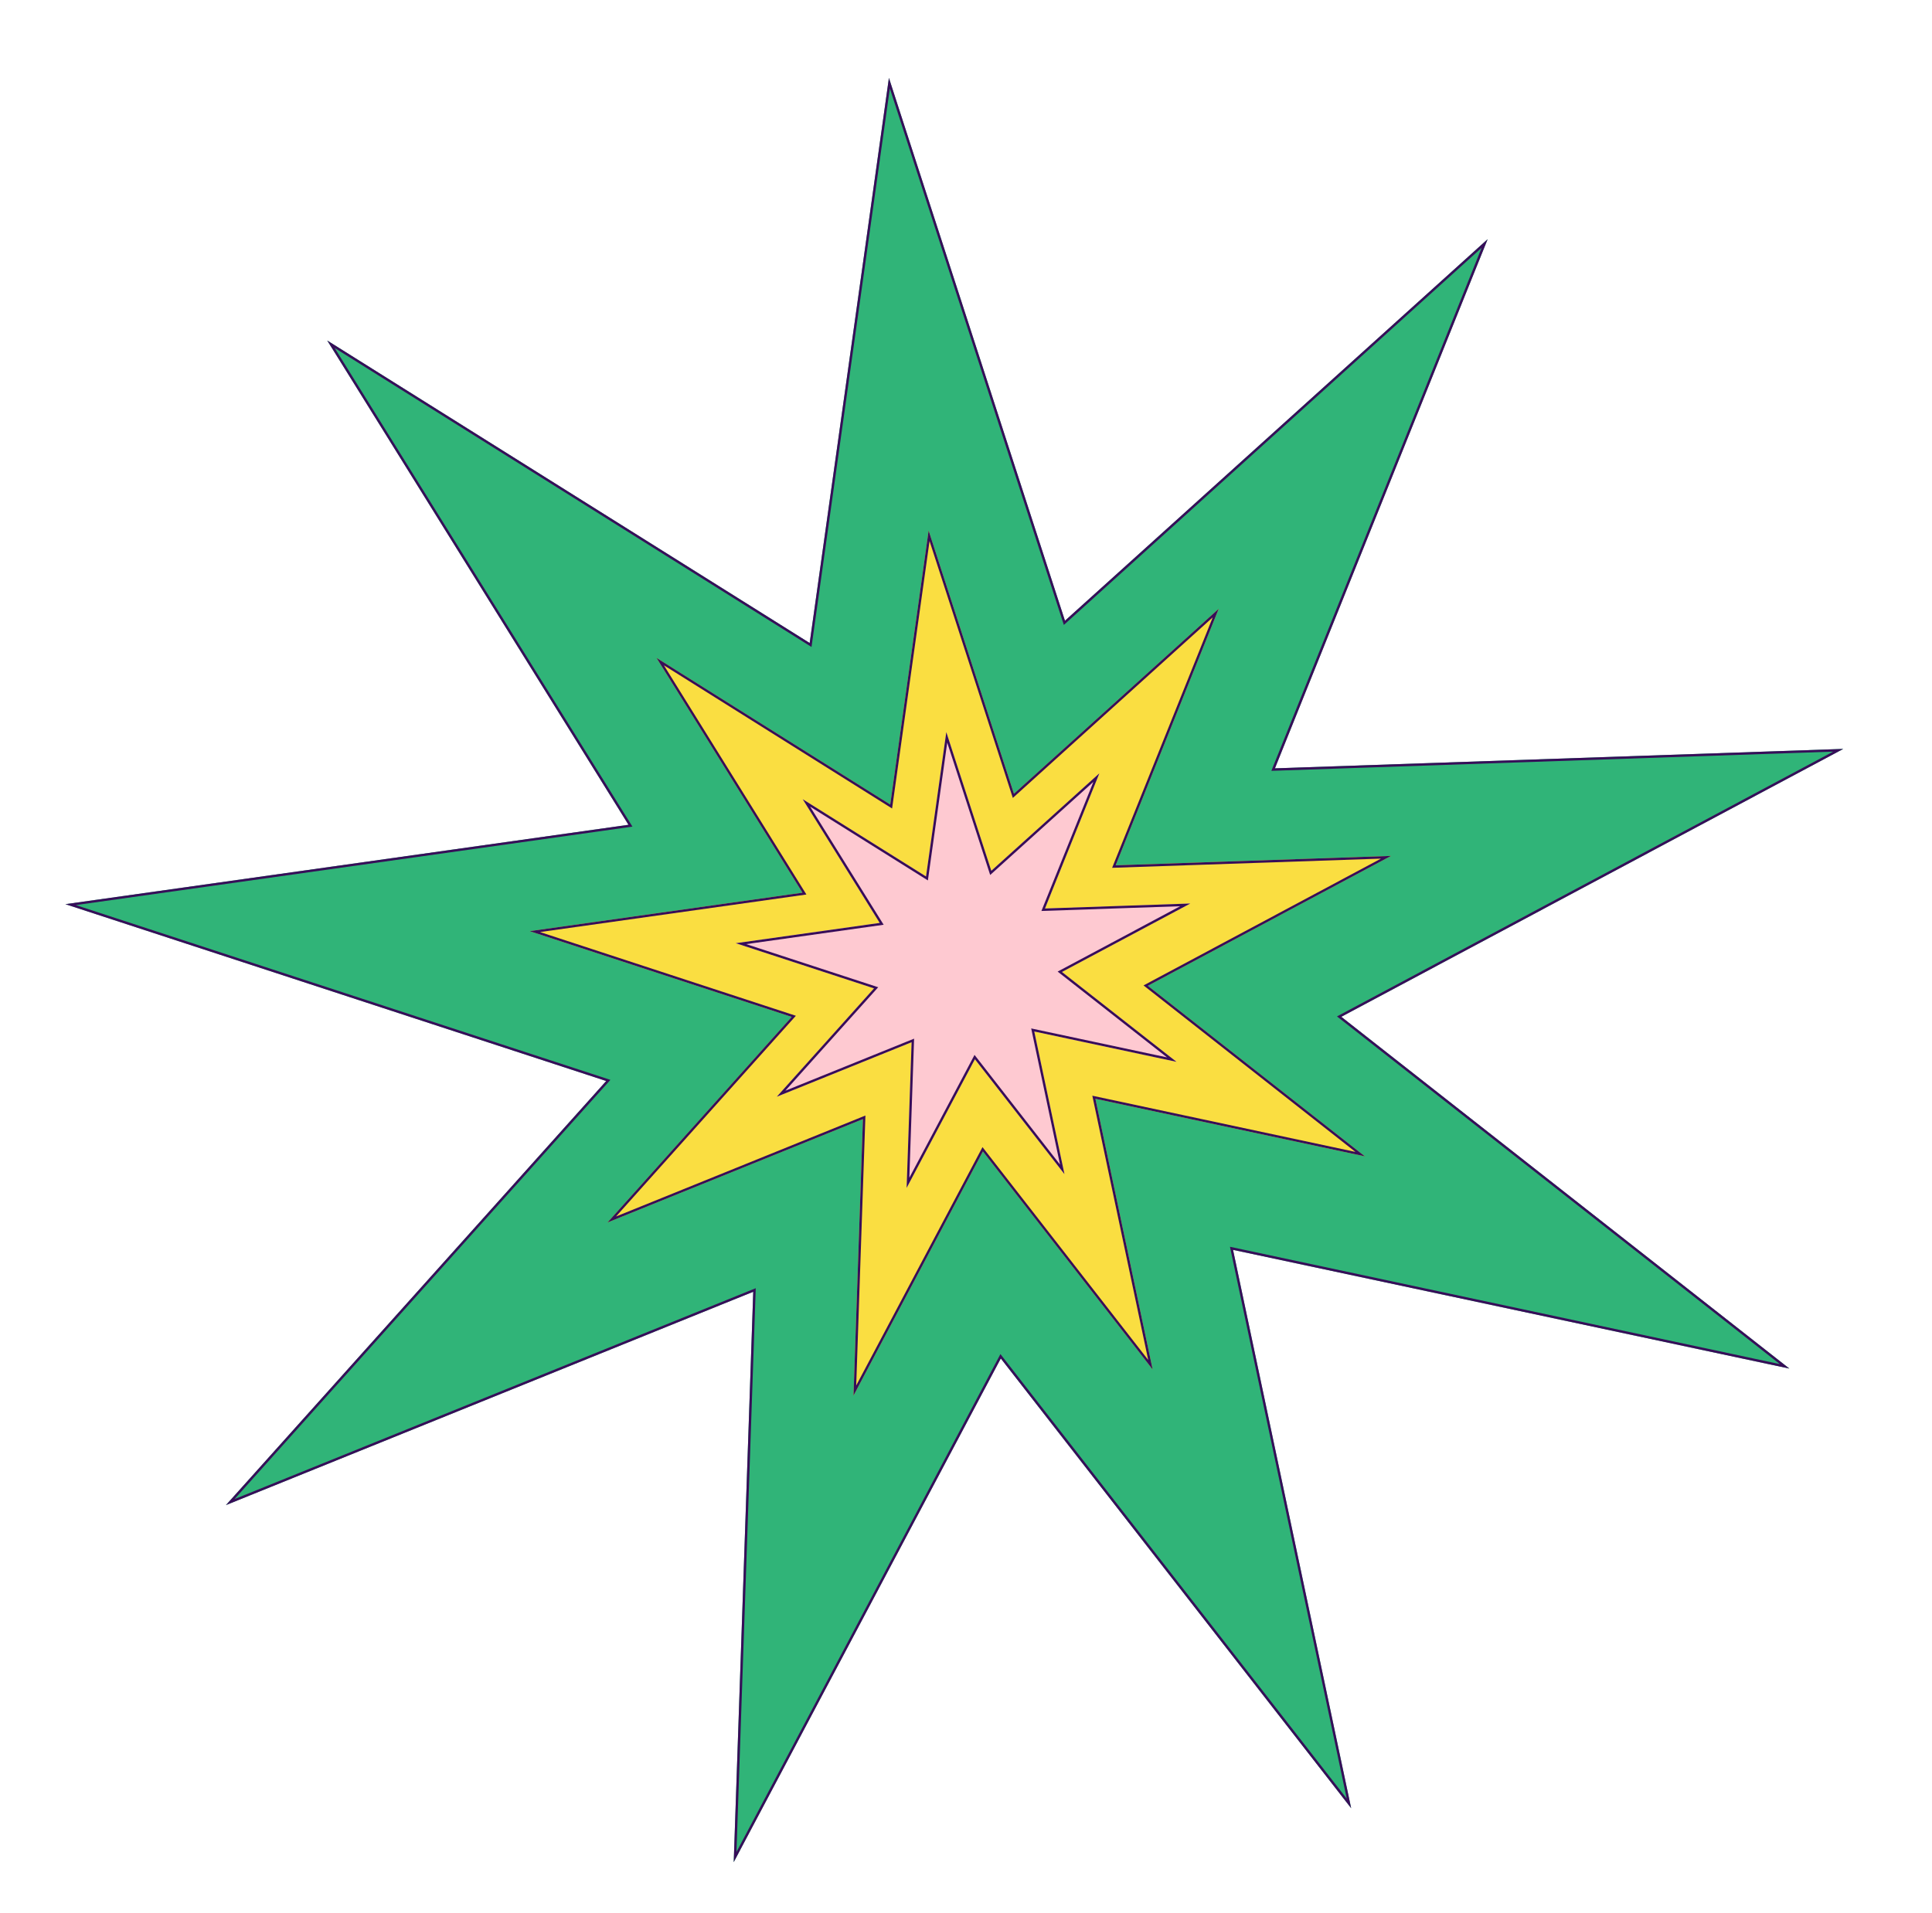 <svg xmlns="http://www.w3.org/2000/svg" width="814.355" height="806.6" viewBox="0 0 814.355 806.6"><g transform="translate(13915.946 10235.447)"><path d="M376.194,0l54.02,234.493L621.737,89.72,512.976,304.211,752.387,316.9,531.737,411.025,707.013,575.237l-229.3-70.282,29.127,238.9-130.651-201.8-130.651,201.8,29.127-238.9-229.3,70.281L220.651,411.025,0,316.9l239.412-12.687L130.651,89.72,322.174,234.493Z" transform="matrix(0.996, -0.087, 0.087, 0.996, -13915.946, -10169.872)" fill="#30b478"/><path d="M376.194,4.455,322.8,236.222l-1.231-.931L133.5,93.127l107.5,212-1.533.081L4.355,317.669l218.1,93.037L49.208,573.016l226.642-69.468-.186,1.528-28.6,234.595,129.133-199.46.839,1.3L505.327,739.671,476.538,503.548,703.18,573.016,529.934,410.707l218.1-93.037L511.389,305.128l.695-1.37,106.8-210.632-189.3,143.1-.346-1.5L376.194,4.455m0-4.455,54.02,234.493L621.737,89.72,512.976,304.211,752.387,316.9,531.737,411.025,707.013,575.237l-229.3-70.281,29.127,238.9-130.651-201.8-130.651,201.8,29.127-238.9-229.3,70.282L220.651,411.025,0,316.9l239.412-12.687L130.651,89.72,322.174,234.493Z" transform="matrix(0.996, -0.087, 0.087, 0.996, -13915.946, -10169.872)" fill="#370d59"/><path d="M182.279,0l26.174,113.7,92.8-70.2-52.7,104,116,6.152L257.646,199.3l84.928,79.623-111.1-34.078,14.113,115.838-63.3-97.851L118.974,360.68l14.113-115.838-111.1,34.078L106.913,199.3,0,153.658l116-6.152-52.7-104,92.8,70.2Z" transform="matrix(0.996, -0.087, 0.087, 0.996, -13706.071, -9995.913)" fill="#fade41"/><path d="M182.279,4.458,156.733,115.43,66.153,46.912l51.436,101.512L4.352,154.428l104.363,44.551-82.9,77.72,108.45-33.265L120.492,356.494l61.788-95.5,61.787,95.505L230.292,243.435,338.742,276.7l-82.9-77.72,104.363-44.551-113.237-6.005L298.406,46.912l-90.58,68.519L182.279,4.458m0-4.458,26.174,113.7,92.8-70.2-52.7,104,116,6.152L257.646,199.3l84.928,79.623-111.1-34.078,14.113,115.838-63.3-97.851L118.974,360.68l14.113-115.838-111.1,34.078L106.913,199.3,0,153.658l116-6.152L63.3,43.5l92.8,70.2Z" transform="matrix(0.996, -0.087, 0.087, 0.996, -13706.071, -9995.913)" fill="#370d59"/><path d="M96.181,0l13.811,59.907,48.967-36.986-27.807,54.8,61.21,3.241-56.414,24.047,44.813,41.952L122.138,129l7.447,61.033-33.4-51.556-33.4,51.556L70.225,129,11.6,146.958l44.813-41.952L0,80.96l61.21-3.241L33.4,22.921,82.37,59.907Z" transform="matrix(0.996, -0.087, 0.087, 0.996, -13612.865, -9918.42)" fill="#fec9d1"/><path d="M96.181,4.451,83,61.635,36.253,26.327,62.8,78.636,4.358,81.73l53.859,22.958-42.781,40.05L71.4,127.6,64.3,185.855l31.886-49.213,31.886,49.213L120.959,127.6l55.968,17.142-42.781-40.05L188,81.73l-58.439-3.095L156.11,26.327,109.365,61.635,96.181,4.451m0-4.451,13.811,59.907,48.967-36.986-27.807,54.8,61.21,3.241-56.414,24.047,44.813,41.952L122.138,129l7.447,61.033-33.4-51.556-33.4,51.556L70.225,129,11.6,146.958l44.813-41.952L0,80.959l61.21-3.241L33.4,22.921,82.37,59.907Z" transform="matrix(0.996, -0.087, 0.087, 0.996, -13612.865, -9918.42)" fill="#370d59"/></g></svg>